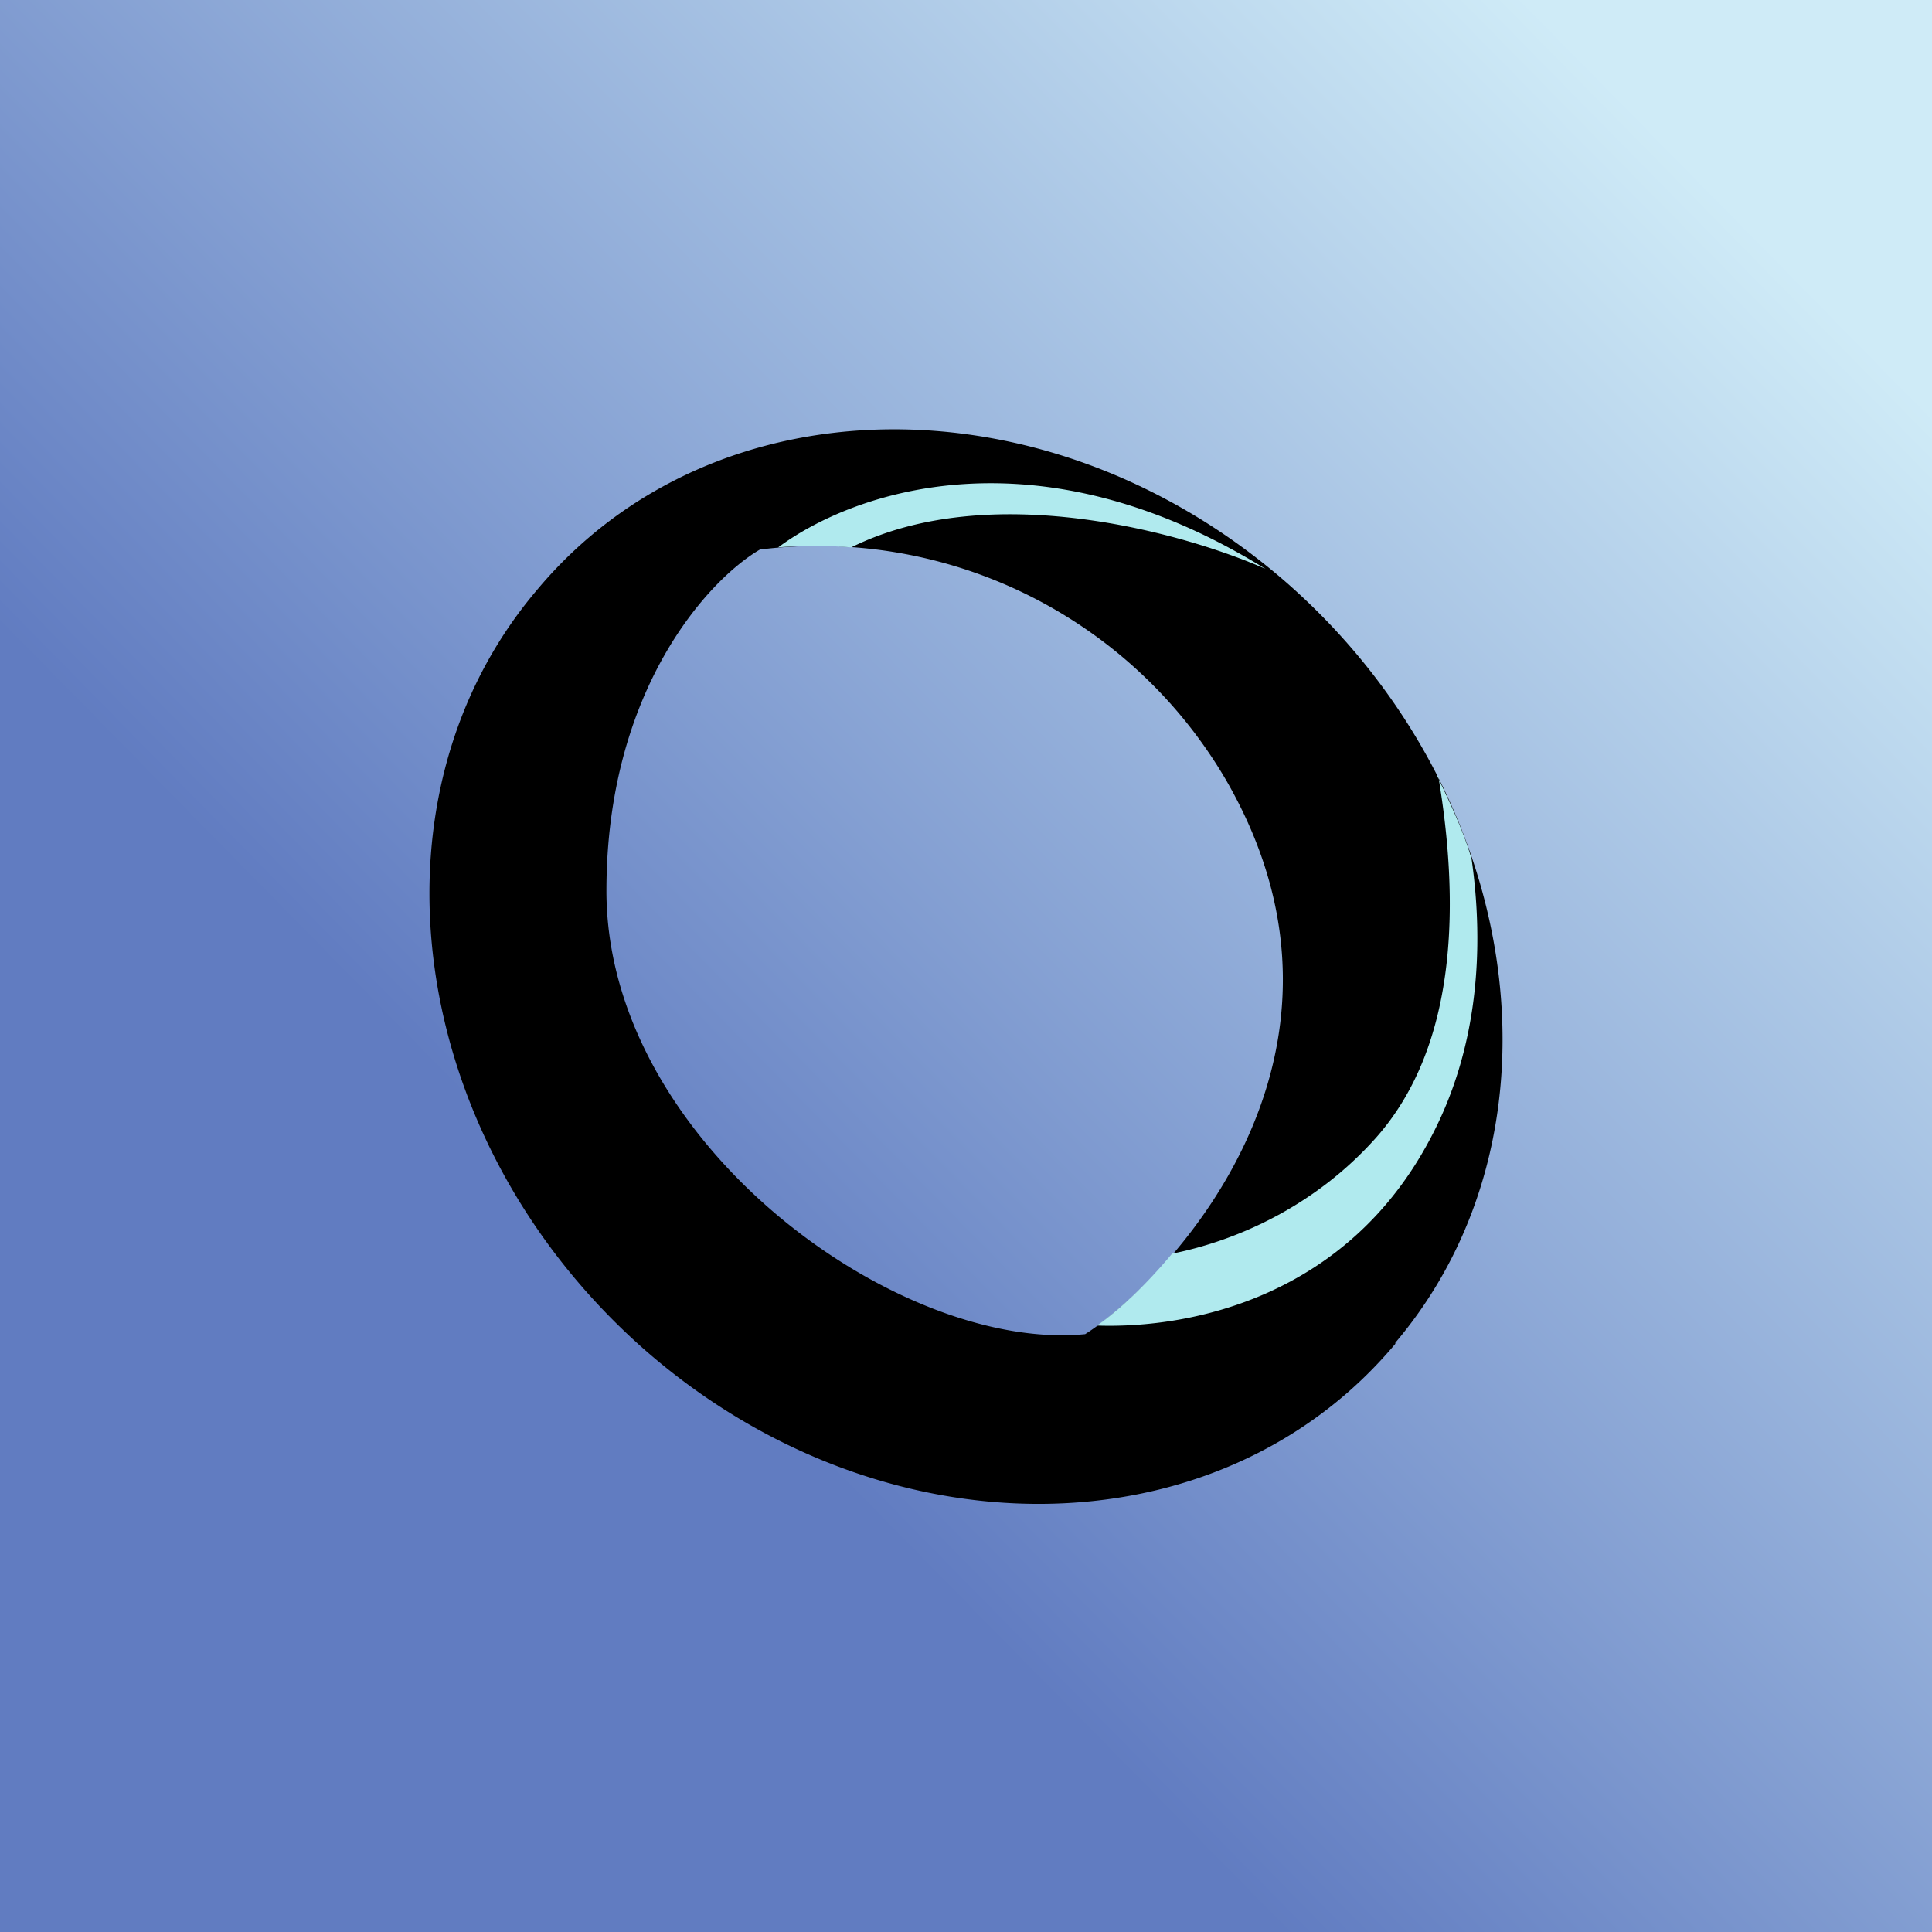 <!-- by TradingView --><svg width="18" height="18" viewBox="0 0 18 18" xmlns="http://www.w3.org/2000/svg"><path fill="url(#ay01oxglu)" d="M0 0h18v18H0z"/><path d="M13 12.51c1.66-1.96 1.2-5.13-1-7.07C9.79 3.5 6.65 3.52 5 5.5c-1.66 1.96-1.2 5.13 1 7.07 2.21 1.94 5.35 1.92 7-.05ZM7.08 5.12a4.4 4.4 0 0 1 4.35 2.16c1.49 2.6-.61 4.7-1.32 5.15-1.75.17-4.46-1.79-4.46-4.13 0-1.87.95-2.9 1.43-3.18Z"/><path d="M13.4 7.23c.19 1.13.2 2.49-.58 3.37-.57.64-1.3.96-1.9 1.08-.25.3-.5.53-.7.67.9.03 2.34-.28 3.11-1.75.44-.83.5-1.76.38-2.6-.08-.27-.2-.52-.32-.77ZM7.93 5.1a4.07 4.07 0 0 0-.68 0c.7-.52 2.41-1.12 4.54.2-.77-.34-2.57-.84-3.86-.2Z" fill="#B0EAEE"/><defs><linearGradient id="ay01oxglu" x1="16.54" y1="2.33" x2="2.6" y2="16.04" gradientUnits="userSpaceOnUse"><stop stop-color="#CFEBF7"/><stop offset=".73" stop-color="#617CC1"/></linearGradient></defs></svg>